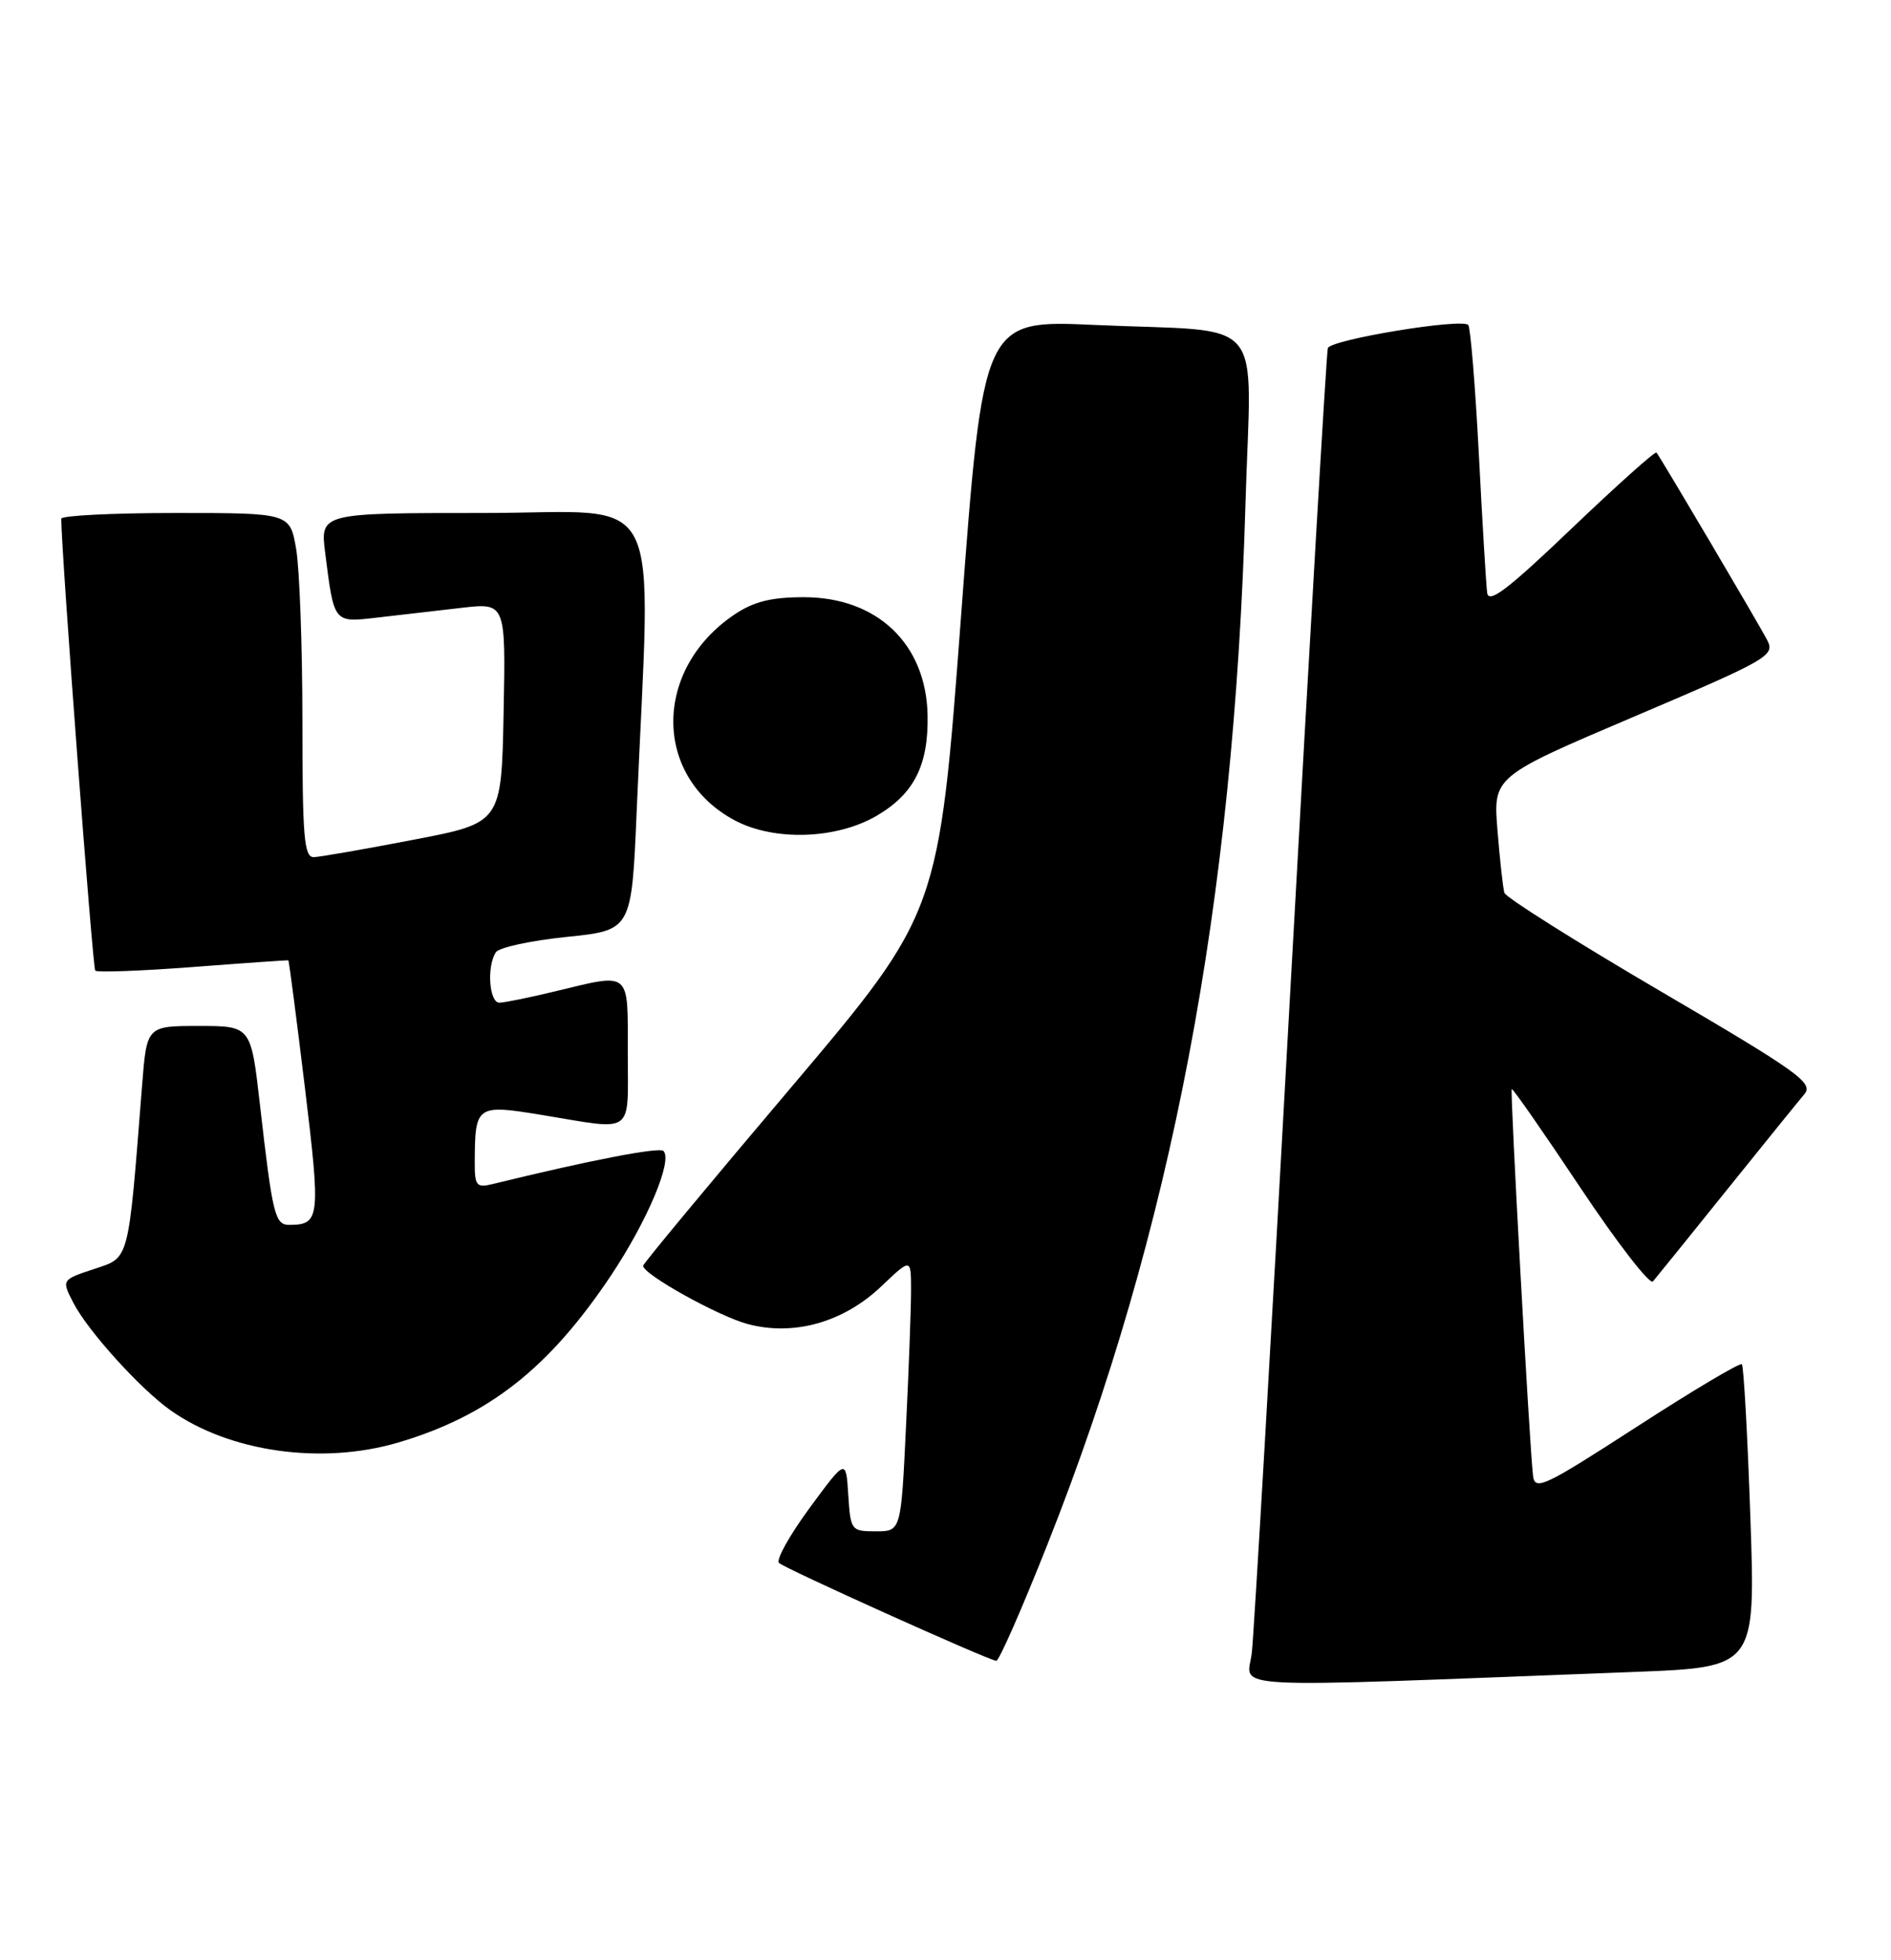 <?xml version="1.0" encoding="UTF-8" standalone="no"?>
<!DOCTYPE svg PUBLIC "-//W3C//DTD SVG 1.1//EN" "http://www.w3.org/Graphics/SVG/1.1/DTD/svg11.dtd" >
<svg xmlns="http://www.w3.org/2000/svg" xmlns:xlink="http://www.w3.org/1999/xlink" version="1.1" viewBox="0 0 247 256">
 <g >
 <path fill="currentColor"
d=" M 213.40 218.37 C 229.31 217.76 229.31 217.76 228.63 198.19 C 228.26 187.42 227.76 178.42 227.52 178.18 C 227.28 177.94 221.10 181.62 213.79 186.35 C 201.63 194.21 200.48 194.75 200.24 192.72 C 199.78 188.84 197.23 142.51 197.46 142.24 C 197.58 142.10 201.61 147.89 206.42 155.11 C 211.23 162.33 215.50 167.84 215.90 167.37 C 216.31 166.89 220.63 161.55 225.49 155.50 C 230.36 149.45 234.95 143.77 235.70 142.89 C 236.91 141.45 234.88 139.99 216.94 129.49 C 205.88 123.01 196.68 117.21 196.50 116.61 C 196.32 116.00 195.91 112.33 195.60 108.46 C 195.03 101.43 195.03 101.43 213.48 93.58 C 231.01 86.12 231.87 85.62 230.83 83.61 C 229.76 81.53 216.96 59.86 216.37 59.11 C 216.20 58.90 211.21 63.37 205.28 69.03 C 196.91 77.03 194.44 78.90 194.25 77.42 C 194.11 76.36 193.62 68.18 193.16 59.24 C 192.69 50.30 192.07 42.74 191.78 42.44 C 190.88 41.54 173.79 44.36 173.44 45.47 C 173.26 46.04 171.07 83.62 168.56 129.00 C 166.06 174.38 163.79 213.46 163.51 215.86 C 162.95 220.72 158.21 220.48 213.40 218.37 Z  M 136.84 201.65 C 153.04 160.78 161.17 118.08 162.68 65.86 C 163.41 40.59 165.84 43.47 142.97 42.44 C 128.43 41.78 128.43 41.78 125.53 80.50 C 122.63 119.22 122.63 119.22 103.32 142.04 C 92.69 154.59 84.00 165.06 84.00 165.32 C 84.00 166.44 93.87 171.93 97.70 172.94 C 103.72 174.53 110.18 172.70 115.11 168.01 C 119.00 164.31 119.00 164.31 119.00 168.50 C 119.00 170.80 118.71 178.83 118.34 186.34 C 117.69 200.00 117.69 200.00 114.40 200.00 C 111.18 200.00 111.10 199.89 110.80 195.25 C 110.50 190.50 110.50 190.50 105.75 196.95 C 103.14 200.50 101.34 203.73 101.75 204.13 C 102.49 204.86 128.92 216.76 130.13 216.92 C 130.48 216.96 133.50 210.09 136.84 201.65 Z  M 52.07 188.39 C 63.84 184.90 71.71 178.71 79.82 166.57 C 84.56 159.45 87.89 151.56 86.66 150.33 C 86.12 149.78 76.94 151.56 64.25 154.67 C 62.25 155.16 62.00 154.84 62.01 151.86 C 62.04 144.33 62.20 144.22 70.82 145.63 C 83.03 147.64 82.00 148.38 82.00 137.50 C 82.00 126.65 82.50 127.07 72.50 129.48 C 69.20 130.28 65.94 130.94 65.25 130.96 C 63.90 131.00 63.55 126.24 64.77 124.37 C 65.17 123.75 69.33 122.85 74.00 122.37 C 82.50 121.50 82.50 121.50 83.16 106.00 C 85.01 62.60 87.26 67.00 63.22 67.00 C 41.81 67.00 41.81 67.00 42.48 72.25 C 43.65 81.46 43.54 81.33 49.36 80.65 C 52.19 80.33 57.10 79.76 60.28 79.39 C 66.06 78.72 66.06 78.72 65.78 93.10 C 65.50 107.48 65.50 107.48 54.00 109.68 C 47.67 110.90 41.83 111.92 41.00 111.95 C 39.72 111.99 39.50 109.39 39.50 94.25 C 39.50 84.49 39.13 74.36 38.69 71.75 C 37.88 67.00 37.88 67.00 22.94 67.00 C 14.72 67.00 8.00 67.34 8.00 67.75 C 8.01 72.11 12.10 126.43 12.44 126.77 C 12.69 127.03 18.44 126.81 25.20 126.30 C 31.97 125.78 37.57 125.39 37.66 125.43 C 37.75 125.47 38.72 132.92 39.82 142.00 C 41.89 159.08 41.79 159.95 37.83 159.98 C 35.91 160.00 35.61 158.79 33.95 144.25 C 32.78 134.00 32.78 134.00 25.97 134.00 C 19.17 134.00 19.17 134.00 18.56 141.75 C 16.72 165.11 16.96 164.19 12.26 165.75 C 8.03 167.16 8.03 167.16 9.60 170.19 C 11.48 173.83 18.27 181.34 22.21 184.15 C 29.93 189.65 42.02 191.37 52.07 188.39 Z  M 114.52 106.54 C 119.40 103.68 121.29 99.93 121.16 93.39 C 120.97 84.09 114.57 78.00 105.00 78.00 C 100.72 78.00 98.45 78.57 95.92 80.27 C 85.26 87.46 85.30 101.47 95.98 107.15 C 101.14 109.89 109.26 109.62 114.52 106.54 Z "/>
</g>
</svg>